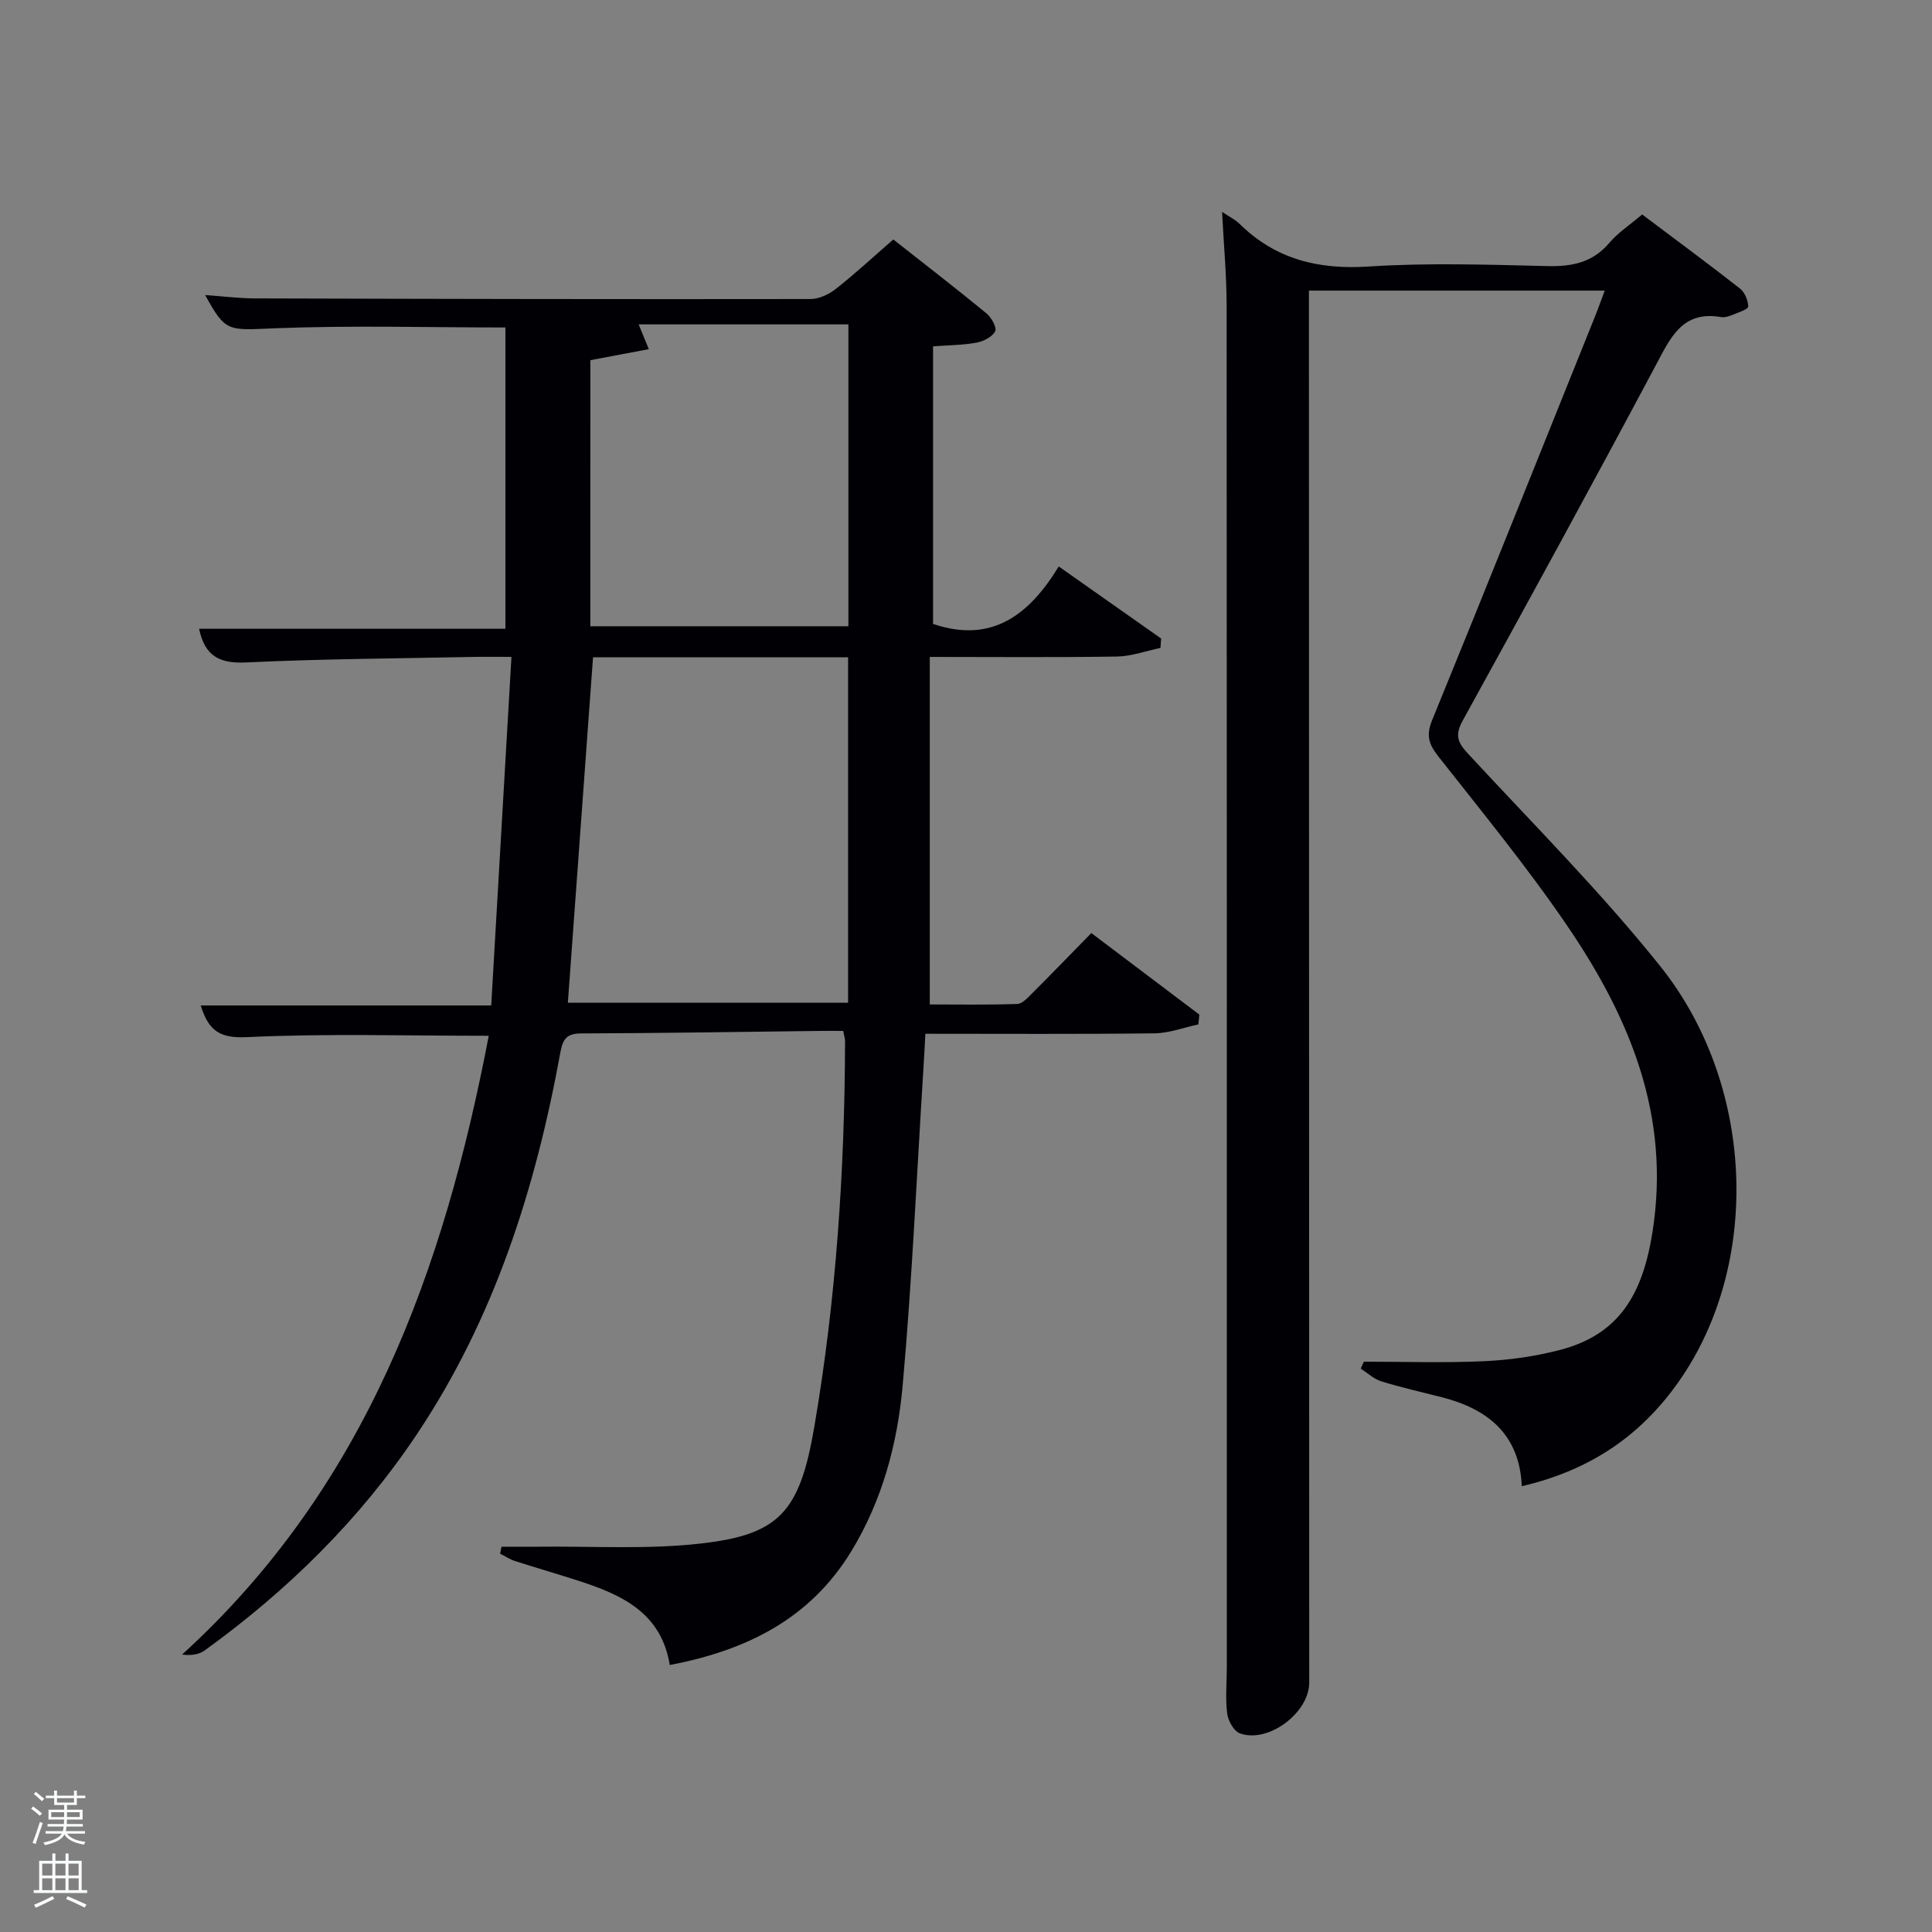 <svg enable-background="new 0 0 400 400" viewBox="0 0 400 400" xmlns="http://www.w3.org/2000/svg"><rect x="0" y="0" width="400" height="400" fill="#808080" stroke="none"/><path d="m6.44 374.46.42-.45c.65.47 1.27.95 1.85 1.44l-.45.49c-.65-.56-1.25-1.06-1.82-1.48m.93 7.33-.63-.26c.55-1.36 1.05-2.8 1.52-4.33.19.1.38.19.59.27-.46 1.29-.95 2.73-1.48 4.32m-.38-10.38.44-.42c.43.34 1.01.82 1.74 1.44l-.49.49c-.53-.51-1.09-1.01-1.69-1.51m2.5.35h1.72v-1.04h.59v1.04h3.52v-1.04h.59v1.04h1.75v.53h-1.75v1.42h-2.03v.97h3.22v2.03h-3.24c0 .35-.01.66-.03.93h3.32v.53h-3.37c-.03.27-.08.58-.15.94h3.96v.53h-3.71c.67.92 1.93 1.48 3.79 1.68-.13.24-.23.44-.29.59-2.13-.38-3.48-1.08-4.04-2.12-.43.97-1.77 1.72-4.03 2.23-.09-.19-.2-.37-.33-.55 2.1-.42 3.37-1.03 3.81-1.83h-3.36v-.53h3.58c.08-.29.13-.61.16-.94h-3.33v-.53h3.39c.02-.27.04-.58.04-.93h-3.23v-2.03h3.25v-.97h-2.07v-1.42h-1.73zm1.12 3.44v1h2.65c.01-.3.02-.44.02-.4v-.25-.35zm1.19-2h3.52v-.91h-3.52zm4.71 2h-2.63v.59c0 .15-.01.28-.01.4h2.64z" fill="#fafbfc"/><path d="m13.56 383.74h.63v1.52h2.72v6.07h1.13v.6h-11.06v-.6h1.13v-6.07h2.73v-1.52h.63v1.52h2.1v-1.52zm-2.69 8.83.38.56c-1.24.63-2.53 1.25-3.85 1.85-.1-.21-.21-.42-.34-.63 1.36-.55 2.63-1.15 3.81-1.78m-2.13-4.27h2.1v-2.45h-2.1zm0 3.04h2.1v-2.46h-2.1zm2.72-3.04h2.1v-2.45h-2.1zm0 3.04h2.1v-2.46h-2.1zm6.07 3.6c-1.41-.71-2.7-1.3-3.86-1.78l.35-.56c1.45.62 2.75 1.19 3.88 1.72zm-1.25-9.09h-2.1v2.45h2.1zm-2.09 5.49h2.1v-2.46h-2.1z" fill="#fafbfc"/><g fill="#010105"><path d="m101.19 214.45c-17.16 0-33.66-.5-50.09.28-5.61.27-7.93-1.34-9.54-6.56h60.14c1.4-24.15 2.78-47.8 4.19-72.17-3.48 0-5.75-.04-8.01.01-15.64.32-31.29.4-46.92 1.14-5.43.26-8.54-1.23-9.74-6.97h63.42c0-21.16 0-41.87 0-62.38-15.96 0-31.89-.46-47.78.17-9.65.38-10.11.93-14.38-6.88 3.69.26 7.02.68 10.36.69 38.32.11 76.64.19 114.97.13 1.77 0 3.82-.98 5.26-2.11 4.02-3.17 7.8-6.67 11.88-10.22 6.59 5.19 13.02 10.15 19.3 15.31 1.02.83 2.18 2.96 1.79 3.7-.62 1.17-2.42 2.09-3.86 2.35-2.9.53-5.89.53-9 .77v57.47c12.24 4.14 19.97-1.97 26.02-11.9 7.47 5.26 14.33 10.09 21.2 14.92-.05.65-.09 1.3-.14 1.95-3.01.62-6.01 1.73-9.03 1.78-12.8.2-25.6.08-38.73.08v71.95c5.97 0 12.05.11 18.11-.1 1.07-.04 2.2-1.33 3.11-2.23 3.99-3.98 7.91-8.04 12.23-12.45 7.69 5.81 15.03 11.34 22.36 16.88-.07.68-.14 1.35-.2 2.03-3.02.65-6.04 1.81-9.07 1.85-15.65.19-31.3.09-47.45.09-.15 2.72-.27 5.18-.43 7.63-1.37 21.72-2.33 43.49-4.27 65.16-1.08 12.09-4.23 23.89-10.71 34.47-8.52 13.9-21.63 20.41-37.51 23.43-1.73-10.6-9.6-14.38-18.26-17.23-4.57-1.5-9.2-2.82-13.77-4.29-1.08-.35-2.07-1.01-3.1-1.53.1-.48.19-.96.29-1.44 2.5 0 5 .03 7.5 0 11.29-.14 22.69.61 33.85-.67 16.19-1.85 20.4-6.56 23.4-24.07 4.53-26.44 6.31-53.14 6.38-79.95 0-.48-.17-.97-.38-2.1-1.54 0-3.16-.02-4.78 0-16.48.19-32.95.47-49.43.52-3.02.01-3.83 1.11-4.35 3.92-5.13 28.17-13.66 55.08-29.76 79.14-11.81 17.64-26.69 32.25-43.83 44.65-1.18.85-2.76 1.15-4.73.89 37.98-34.6 54.17-79.44 63.49-128.11zm21.59-78.36c-1.76 24.17-3.49 47.87-5.21 71.51h58.02c0-24.08 0-47.77 0-71.51-17.87 0-35.33 0-52.81 0zm-.56-6.43h53.43c0-21.03 0-41.72 0-62.5-14.61 0-28.86 0-43.42 0 .67 1.64 1.25 3.05 2.1 5.13-4.27.8-8.09 1.52-12.1 2.28-.01 18.25-.01 36.5-.01 55.09z"/><path d="m332.24 60.17c-20.55 0-40.51 0-61.24 0v5.27c.02 94.31.03 188.63.06 282.94 0 6.23-8.5 12.64-14.37 10.49-1.25-.46-2.43-2.63-2.62-4.14-.39-3.12-.07-6.32-.07-9.48 0-93.98.02-187.96-.04-281.94 0-6.26-.59-12.52-.94-19.44 1.53 1.03 2.72 1.59 3.61 2.47 7.48 7.36 16.33 9.52 26.75 8.84 12.28-.8 24.65-.38 36.98-.09 5.12.12 9.37-.72 12.84-4.81 1.8-2.12 4.23-3.7 6.79-5.88 6.79 5.11 13.59 10.12 20.24 15.33 1 .78 1.7 2.46 1.72 3.74.01.56-2.02 1.22-3.18 1.69-.76.31-1.66.62-2.43.49-8.06-1.39-10.48 4.27-13.54 10-13.13 24.65-26.52 49.15-40 73.61-1.63 2.97-.99 4.48 1.11 6.75 13.44 14.54 27.5 28.61 39.84 44.05 19.39 24.26 20.8 60.45 4.72 84.66-8.04 12.1-18.88 19.61-33.4 22.98-.46-10.66-6.95-15.97-16.57-18.42-4.18-1.07-8.4-2.01-12.52-3.29-1.54-.48-2.85-1.73-4.26-2.64.22-.48.44-.96.66-1.43 8.29 0 16.6.28 24.88-.1 5.27-.24 10.62-1 15.72-2.33 12.13-3.17 17.07-11.32 19.14-24.35 3.84-24.2-4.74-44.57-17.76-63.64-8.24-12.07-17.54-23.42-26.59-34.92-1.97-2.51-2.54-4.34-1.27-7.46 11.25-27.52 22.28-55.12 33.37-82.71.81-1.94 1.51-3.93 2.37-6.24z"/></g></svg>